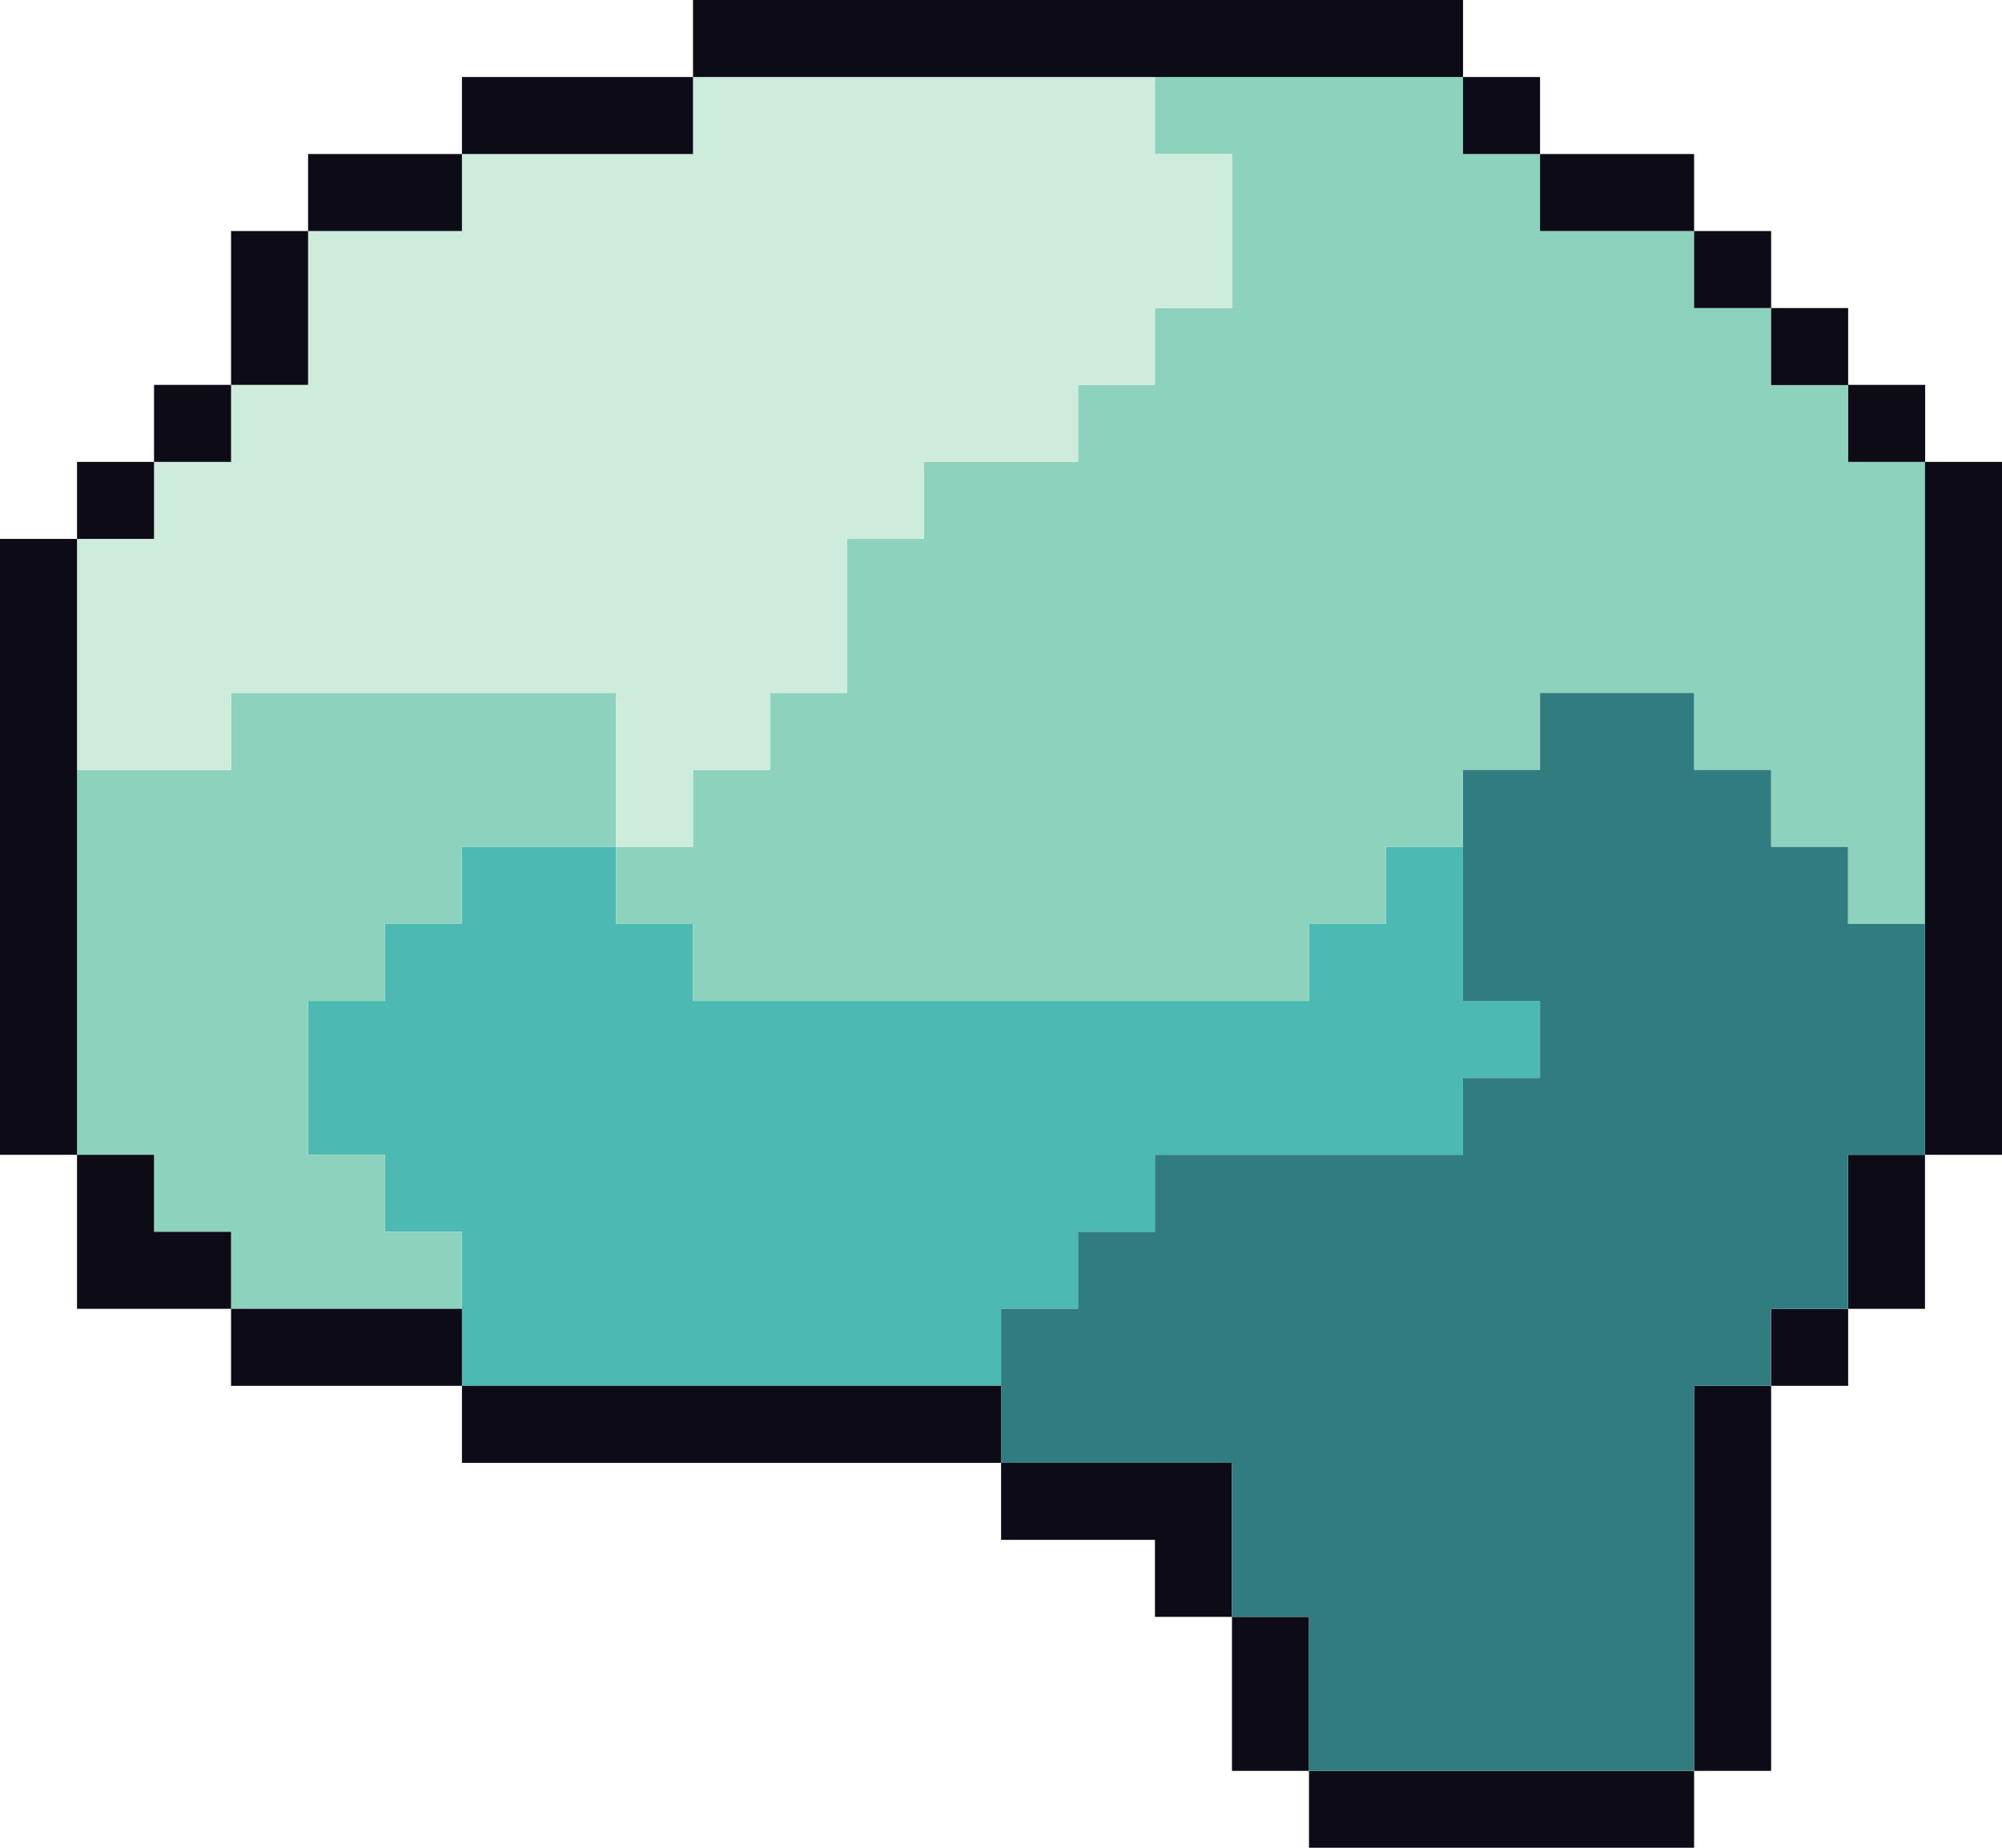 <svg xmlns="http://www.w3.org/2000/svg" viewBox="0 0 109.69 101.26"><defs><style>.cls-1{fill:#4cb9b3;}.cls-2{fill:#8dd2bd;}.cls-3{fill:#ceecdb;}.cls-4{fill:#0d0b16;}.cls-5{fill:#317c80;}</style></defs><g id="Layer_2" data-name="Layer 2"><g id="Icons"><g id="Level_4" data-name="Level 4"><g id="Ecto"><g id="Brain"><g id="Brain-Base"><polygon class="cls-1" points="80.16 50.63 80.16 46.41 75.94 46.41 75.94 50.63 71.72 50.63 71.72 54.85 67.5 54.85 63.28 54.85 59.07 54.85 54.85 54.85 50.63 54.85 46.41 54.85 42.19 54.85 37.97 54.85 37.97 50.63 33.75 50.63 33.75 46.41 29.53 46.41 25.31 46.41 25.31 50.63 21.09 50.63 21.09 54.85 16.88 54.85 16.88 59.07 16.88 63.28 21.09 63.28 21.09 67.5 25.31 67.5 25.31 71.72 25.31 75.94 29.53 75.94 33.75 75.94 37.97 75.94 42.19 75.94 46.41 75.94 50.63 75.94 54.85 75.94 54.85 71.72 59.07 71.72 59.07 67.5 63.28 67.5 63.28 63.28 67.5 63.28 71.72 63.28 75.94 63.28 80.16 63.28 80.16 59.07 84.38 59.07 84.38 54.85 80.16 54.85 80.16 50.63"/><polygon class="cls-2" points="33.75 37.97 29.53 37.97 25.31 37.97 21.09 37.97 16.88 37.97 12.66 37.97 12.66 42.19 8.44 42.19 4.22 42.19 4.22 46.41 4.22 50.63 4.22 54.85 4.22 59.07 4.22 63.28 8.44 63.28 8.44 67.5 12.66 67.5 12.66 71.72 16.88 71.72 21.09 71.72 25.31 71.72 25.31 67.5 21.09 67.5 21.09 63.28 16.88 63.28 16.88 59.07 16.88 54.85 21.09 54.85 21.09 50.63 25.31 50.63 25.31 46.41 29.53 46.41 33.75 46.41 33.75 42.19 33.75 37.97"/><polyline class="cls-2" points="63.28 54.85 67.5 54.85 71.72 54.85 71.72 50.63 75.94 50.63 75.94 46.41 80.16 46.41 80.16 42.19 84.38 42.19 84.38 37.97 88.6 37.97 92.82 37.97 92.82 42.19 97.04 42.19 97.04 46.41 101.25 46.41 101.25 50.63 105.47 50.63 105.47 46.41 105.47 42.19 105.47 37.97 105.47 33.75 105.47 29.53 105.47 25.31 101.25 25.31 101.25 21.09 97.04 21.09 97.04 16.88 92.82 16.88 92.82 12.66 88.6 12.66 84.38 12.66 84.38 8.44 80.16 8.44 80.16 4.22 75.94 4.22 71.72 4.22 67.5 4.22 63.28 4.22 63.28 8.44 67.5 8.44 67.5 12.66 67.5 16.88 63.28 16.88 63.28 21.09 59.07 21.09 59.07 25.31 54.85 25.31 50.63 25.31 50.63 29.53 46.41 29.53 46.41 33.75 46.41 37.97 42.19 37.97 42.19 42.19 37.97 42.19 37.97 46.41 33.75 46.41 33.75 50.63 37.97 50.63 37.97 54.85 42.19 54.85 46.41 54.85 50.63 54.85"/><polygon class="cls-3" points="63.28 4.22 59.07 4.22 54.85 4.22 50.63 4.22 46.41 4.22 42.19 4.22 37.97 4.22 37.97 8.44 33.75 8.44 29.53 8.44 25.31 8.44 25.31 12.66 21.09 12.66 16.88 12.66 16.88 16.88 16.88 21.09 12.66 21.09 12.66 25.31 8.44 25.31 8.44 29.53 4.22 29.53 4.22 33.75 4.22 37.97 4.22 42.19 8.44 42.19 12.66 42.19 12.66 37.97 16.88 37.97 21.09 37.97 25.31 37.97 29.53 37.97 33.75 37.97 33.75 42.19 33.75 46.41 37.97 46.41 37.97 42.19 42.19 42.19 42.19 37.97 46.41 37.97 46.41 33.75 46.41 29.53 50.63 29.53 50.63 25.31 54.85 25.31 59.07 25.31 59.07 21.09 63.28 21.09 63.28 16.88 67.5 16.88 67.5 12.66 67.5 8.44 63.28 8.44 63.28 4.22"/><polygon class="cls-4" points="84.38 97.04 80.16 97.04 75.94 97.04 71.72 97.04 71.72 101.25 75.94 101.25 80.16 101.25 84.38 101.25 88.6 101.25 92.82 101.25 92.82 97.04 88.6 97.04 84.38 97.04"/><polygon class="cls-4" points="71.72 88.6 67.5 88.6 67.5 92.82 67.5 97.04 71.72 97.04 71.72 92.82 71.72 88.6"/><polygon class="cls-4" points="67.5 80.16 63.28 80.16 59.07 80.16 54.85 80.16 54.85 84.38 59.07 84.38 63.28 84.38 63.28 88.6 67.5 88.6 67.5 84.38 67.5 80.16"/><polygon class="cls-4" points="92.82 80.16 92.82 84.38 92.82 88.6 92.82 92.82 92.82 97.04 97.04 97.04 97.04 92.82 97.04 88.6 97.04 84.38 97.04 80.16 97.04 75.94 92.82 75.94 92.82 80.16"/><rect class="cls-4" x="97.04" y="71.72" width="4.22" height="4.22"/><polygon class="cls-4" points="50.63 75.94 46.41 75.94 42.19 75.94 37.97 75.94 33.75 75.94 29.53 75.94 25.31 75.94 25.31 80.16 29.53 80.16 33.75 80.16 37.97 80.16 42.19 80.16 46.41 80.16 50.63 80.16 54.85 80.16 54.85 75.94 50.63 75.94"/><polygon class="cls-4" points="25.31 75.94 25.31 71.72 21.09 71.72 16.88 71.72 12.66 71.72 12.66 75.94 16.88 75.94 21.09 75.94 25.31 75.94"/><polygon class="cls-4" points="8.44 67.5 8.44 63.28 4.22 63.28 4.22 67.5 4.22 71.72 8.44 71.72 12.66 71.72 12.66 67.5 8.44 67.5"/><polygon class="cls-4" points="101.25 67.5 101.25 71.72 105.47 71.72 105.47 67.5 105.47 63.28 101.25 63.28 101.25 67.5"/><polygon class="cls-4" points="4.22 54.85 4.22 50.63 4.22 46.41 4.22 42.19 4.22 37.97 4.22 33.75 4.22 29.53 0 29.53 0 33.75 0 37.97 0 42.19 0 46.41 0 50.63 0 54.85 0 59.07 0 63.28 4.22 63.28 4.22 59.07 4.22 54.85"/><polygon class="cls-4" points="105.47 33.75 105.47 37.97 105.47 42.19 105.47 46.41 105.47 50.63 105.47 54.85 105.47 59.07 105.47 63.28 109.69 63.28 109.69 59.07 109.69 54.85 109.69 50.63 109.69 46.41 109.69 42.19 109.69 37.97 109.69 33.75 109.69 29.53 109.69 25.31 105.47 25.31 105.47 29.53 105.47 33.75"/><rect class="cls-4" x="4.22" y="25.31" width="4.22" height="4.22"/><rect class="cls-4" x="101.26" y="21.09" width="4.22" height="4.22"/><rect class="cls-4" x="8.44" y="21.09" width="4.22" height="4.22"/><rect class="cls-4" x="97.04" y="16.88" width="4.22" height="4.22"/><polygon class="cls-4" points="16.88 16.88 16.88 12.66 12.66 12.66 12.66 16.88 12.66 21.09 16.88 21.09 16.88 16.88"/><rect class="cls-4" x="92.82" y="12.66" width="4.22" height="4.22"/><polygon class="cls-4" points="88.6 12.66 92.82 12.66 92.82 8.44 88.6 8.44 84.38 8.44 84.38 12.66 88.6 12.66"/><polygon class="cls-4" points="25.31 12.66 25.31 8.44 21.09 8.44 16.88 8.44 16.88 12.66 21.09 12.66 25.31 12.66"/><rect class="cls-4" x="80.16" y="4.22" width="4.22" height="4.22"/><polygon class="cls-4" points="33.75 8.44 37.97 8.44 37.97 4.22 33.75 4.22 29.53 4.22 25.31 4.22 25.31 8.44 29.53 8.44 33.75 8.44"/><polygon class="cls-4" points="46.41 4.22 50.63 4.22 54.85 4.22 59.07 4.22 63.28 4.22 67.5 4.22 71.72 4.22 75.94 4.22 80.16 4.22 80.16 0 75.94 0 71.72 0 67.5 0 63.28 0 59.07 0 54.85 0 50.63 0 46.41 0 42.19 0 37.97 0 37.97 4.22 42.19 4.22 46.41 4.22"/><polygon class="cls-5" points="101.25 46.41 97.04 46.41 97.04 42.19 92.82 42.19 92.82 37.97 88.6 37.97 84.38 37.97 84.38 42.19 80.16 42.19 80.16 46.41 80.16 50.63 80.16 54.85 84.38 54.85 84.38 59.07 80.16 59.07 80.16 63.28 75.94 63.28 71.72 63.28 67.5 63.28 63.28 63.28 63.28 67.5 59.07 67.5 59.07 71.72 54.85 71.72 54.85 75.94 54.85 80.16 59.07 80.16 63.28 80.16 67.5 80.16 67.5 84.38 67.5 88.6 71.72 88.6 71.72 92.82 71.72 97.04 75.94 97.04 80.16 97.04 84.38 97.04 88.6 97.04 92.82 97.04 92.82 92.82 92.82 88.6 92.82 84.38 92.82 80.16 92.82 75.94 97.04 75.94 97.04 71.72 101.25 71.72 101.25 67.5 101.25 63.28 105.47 63.28 105.47 59.07 105.47 54.85 105.47 50.63 101.25 50.63 101.25 46.41"/></g></g></g></g></g></g></svg>